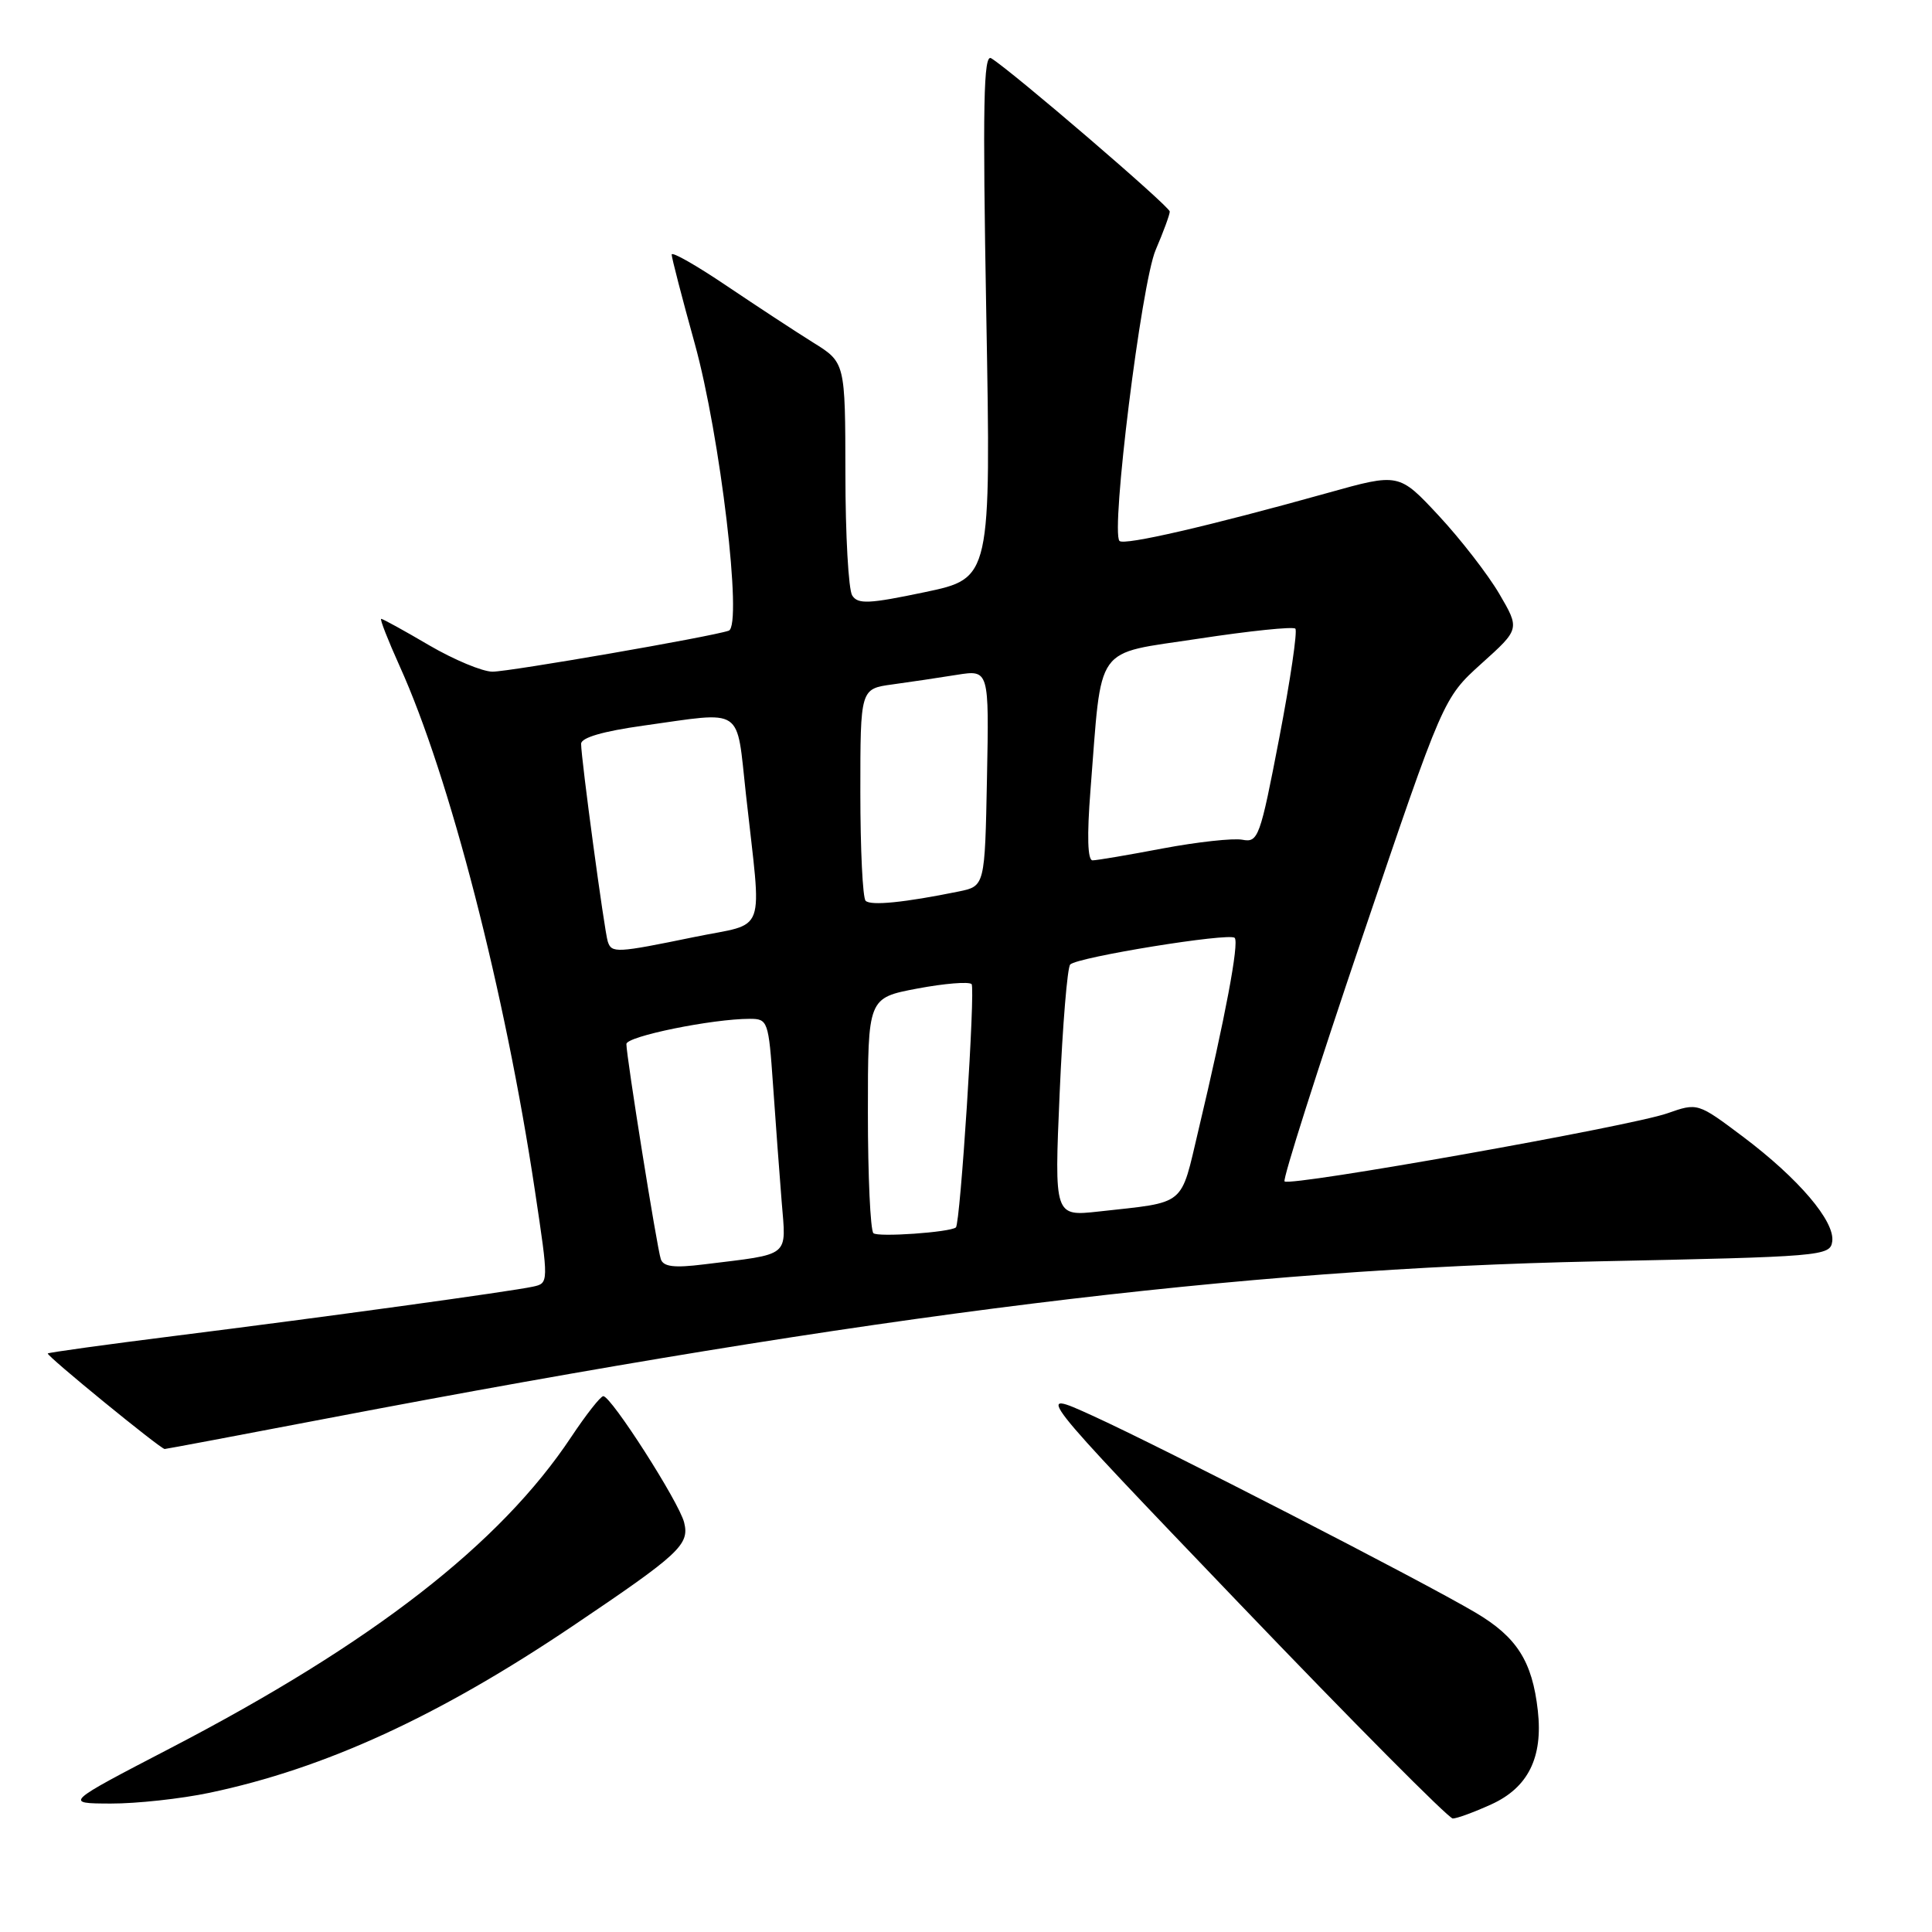 <?xml version="1.0" encoding="UTF-8" standalone="no"?>
<!DOCTYPE svg PUBLIC "-//W3C//DTD SVG 1.1//EN" "http://www.w3.org/Graphics/SVG/1.1/DTD/svg11.dtd" >
<svg xmlns="http://www.w3.org/2000/svg" xmlns:xlink="http://www.w3.org/1999/xlink" version="1.1" viewBox="0 0 256 256">
 <g >
 <path fill="currentColor"
d=" M 197.58 239.10 C 202.48 236.88 204.47 232.88 203.77 226.67 C 203.04 220.13 200.99 216.91 195.50 213.67 C 188.44 209.49 154.02 191.80 144.73 187.57 C 136.96 184.03 136.96 184.03 164.23 212.49 C 179.23 228.15 191.95 240.96 192.50 240.96 C 193.05 240.96 195.33 240.12 197.58 239.10 Z  M 27.78 237.55 C 43.07 234.33 58.10 227.43 75.85 215.48 C 90.07 205.90 91.39 204.68 90.65 201.73 C 89.97 199.02 80.99 185.00 79.94 185.00 C 79.58 185.00 77.67 187.43 75.70 190.39 C 66.29 204.57 49.34 217.73 22.60 231.63 C 8.50 238.96 8.50 238.96 14.68 238.98 C 18.09 238.99 23.98 238.35 27.78 237.55 Z  M 43.33 187.95 C 115.60 174.14 164.23 168.12 211.50 167.14 C 241.49 166.52 242.51 166.44 242.78 164.50 C 243.15 161.83 238.33 156.17 230.97 150.63 C 224.95 146.11 224.95 146.11 220.93 147.52 C 216.14 149.22 170.92 157.26 170.21 156.54 C 169.94 156.27 174.56 141.75 180.48 124.27 C 191.24 92.50 191.24 92.50 196.31 87.92 C 201.39 83.35 201.39 83.35 198.66 78.68 C 197.15 76.11 193.55 71.46 190.65 68.34 C 185.37 62.67 185.37 62.67 175.94 65.31 C 160.18 69.71 148.96 72.30 148.34 71.68 C 147.15 70.49 151.24 37.54 153.13 33.12 C 154.16 30.72 155.00 28.43 155.00 28.03 C 155.00 27.36 134.08 9.40 131.34 7.72 C 130.32 7.09 130.19 13.77 130.69 41.78 C 131.31 76.62 131.31 76.62 122.56 78.46 C 115.13 80.02 113.67 80.09 112.92 78.90 C 112.43 78.13 112.02 70.87 112.02 62.76 C 112.00 48.03 112.00 48.03 107.75 45.39 C 105.41 43.93 100.24 40.54 96.25 37.85 C 92.26 35.16 89.00 33.30 89.00 33.73 C 89.00 34.15 90.37 39.45 92.05 45.50 C 95.44 57.73 98.42 82.93 96.56 83.57 C 94.25 84.37 67.52 89.00 65.26 89.00 C 63.93 89.00 60.15 87.42 56.86 85.50 C 53.58 83.57 50.72 82.00 50.51 82.00 C 50.30 82.00 51.40 84.81 52.95 88.25 C 59.57 102.87 66.94 131.47 70.88 157.77 C 72.72 170.03 72.72 170.03 70.61 170.49 C 67.73 171.12 43.02 174.52 23.03 177.03 C 13.97 178.17 6.46 179.21 6.33 179.34 C 6.08 179.59 21.27 192.00 21.82 192.00 C 22.00 192.00 31.68 190.18 43.33 187.95 Z  M 87.56 166.84 C 87.05 165.35 83.00 139.99 83.00 138.34 C 83.00 137.32 94.39 135.00 99.35 135.00 C 101.74 135.00 101.84 135.28 102.43 143.75 C 102.76 148.56 103.28 155.50 103.57 159.16 C 104.17 166.71 104.92 166.10 93.25 167.54 C 89.31 168.03 87.90 167.85 87.56 166.84 Z  M 115.73 163.40 C 115.33 162.99 115.00 155.82 115.00 147.45 C 115.00 132.23 115.00 132.23 121.54 130.99 C 125.14 130.31 128.38 130.05 128.74 130.40 C 129.26 130.92 127.25 162.15 126.66 162.64 C 125.88 163.29 116.29 163.96 115.73 163.40 Z  M 140.41 144.84 C 140.80 135.85 141.43 128.18 141.81 127.80 C 142.78 126.82 162.89 123.56 163.60 124.27 C 164.22 124.89 162.35 134.84 158.81 149.71 C 156.37 160.00 157.31 159.23 145.60 160.53 C 139.70 161.18 139.70 161.18 140.41 144.84 Z  M 80.53 124.75 C 80.08 123.35 77.00 100.53 77.00 98.56 C 77.00 97.74 79.89 96.90 85.25 96.15 C 98.73 94.27 97.54 93.47 98.84 105.25 C 100.95 124.39 101.76 122.15 92.00 124.16 C 81.64 126.29 81.04 126.32 80.53 124.75 Z  M 114.70 119.36 C 114.31 118.98 114.00 112.50 114.00 104.97 C 114.00 91.27 114.00 91.27 118.25 90.69 C 120.59 90.37 124.43 89.80 126.78 89.42 C 131.06 88.74 131.06 88.74 130.78 103.08 C 130.50 117.42 130.50 117.42 127.02 118.13 C 119.86 119.59 115.38 120.04 114.70 119.36 Z  M 144.49 104.75 C 146.05 85.02 144.81 86.77 158.80 84.63 C 165.56 83.60 171.34 83.00 171.64 83.30 C 171.94 83.60 170.98 90.11 169.51 97.77 C 166.97 110.99 166.72 111.67 164.62 111.27 C 163.41 111.04 158.67 111.56 154.09 112.42 C 149.52 113.29 145.33 114.00 144.77 114.00 C 144.11 114.00 144.02 110.78 144.49 104.75 Z "/>
</g>
</svg>